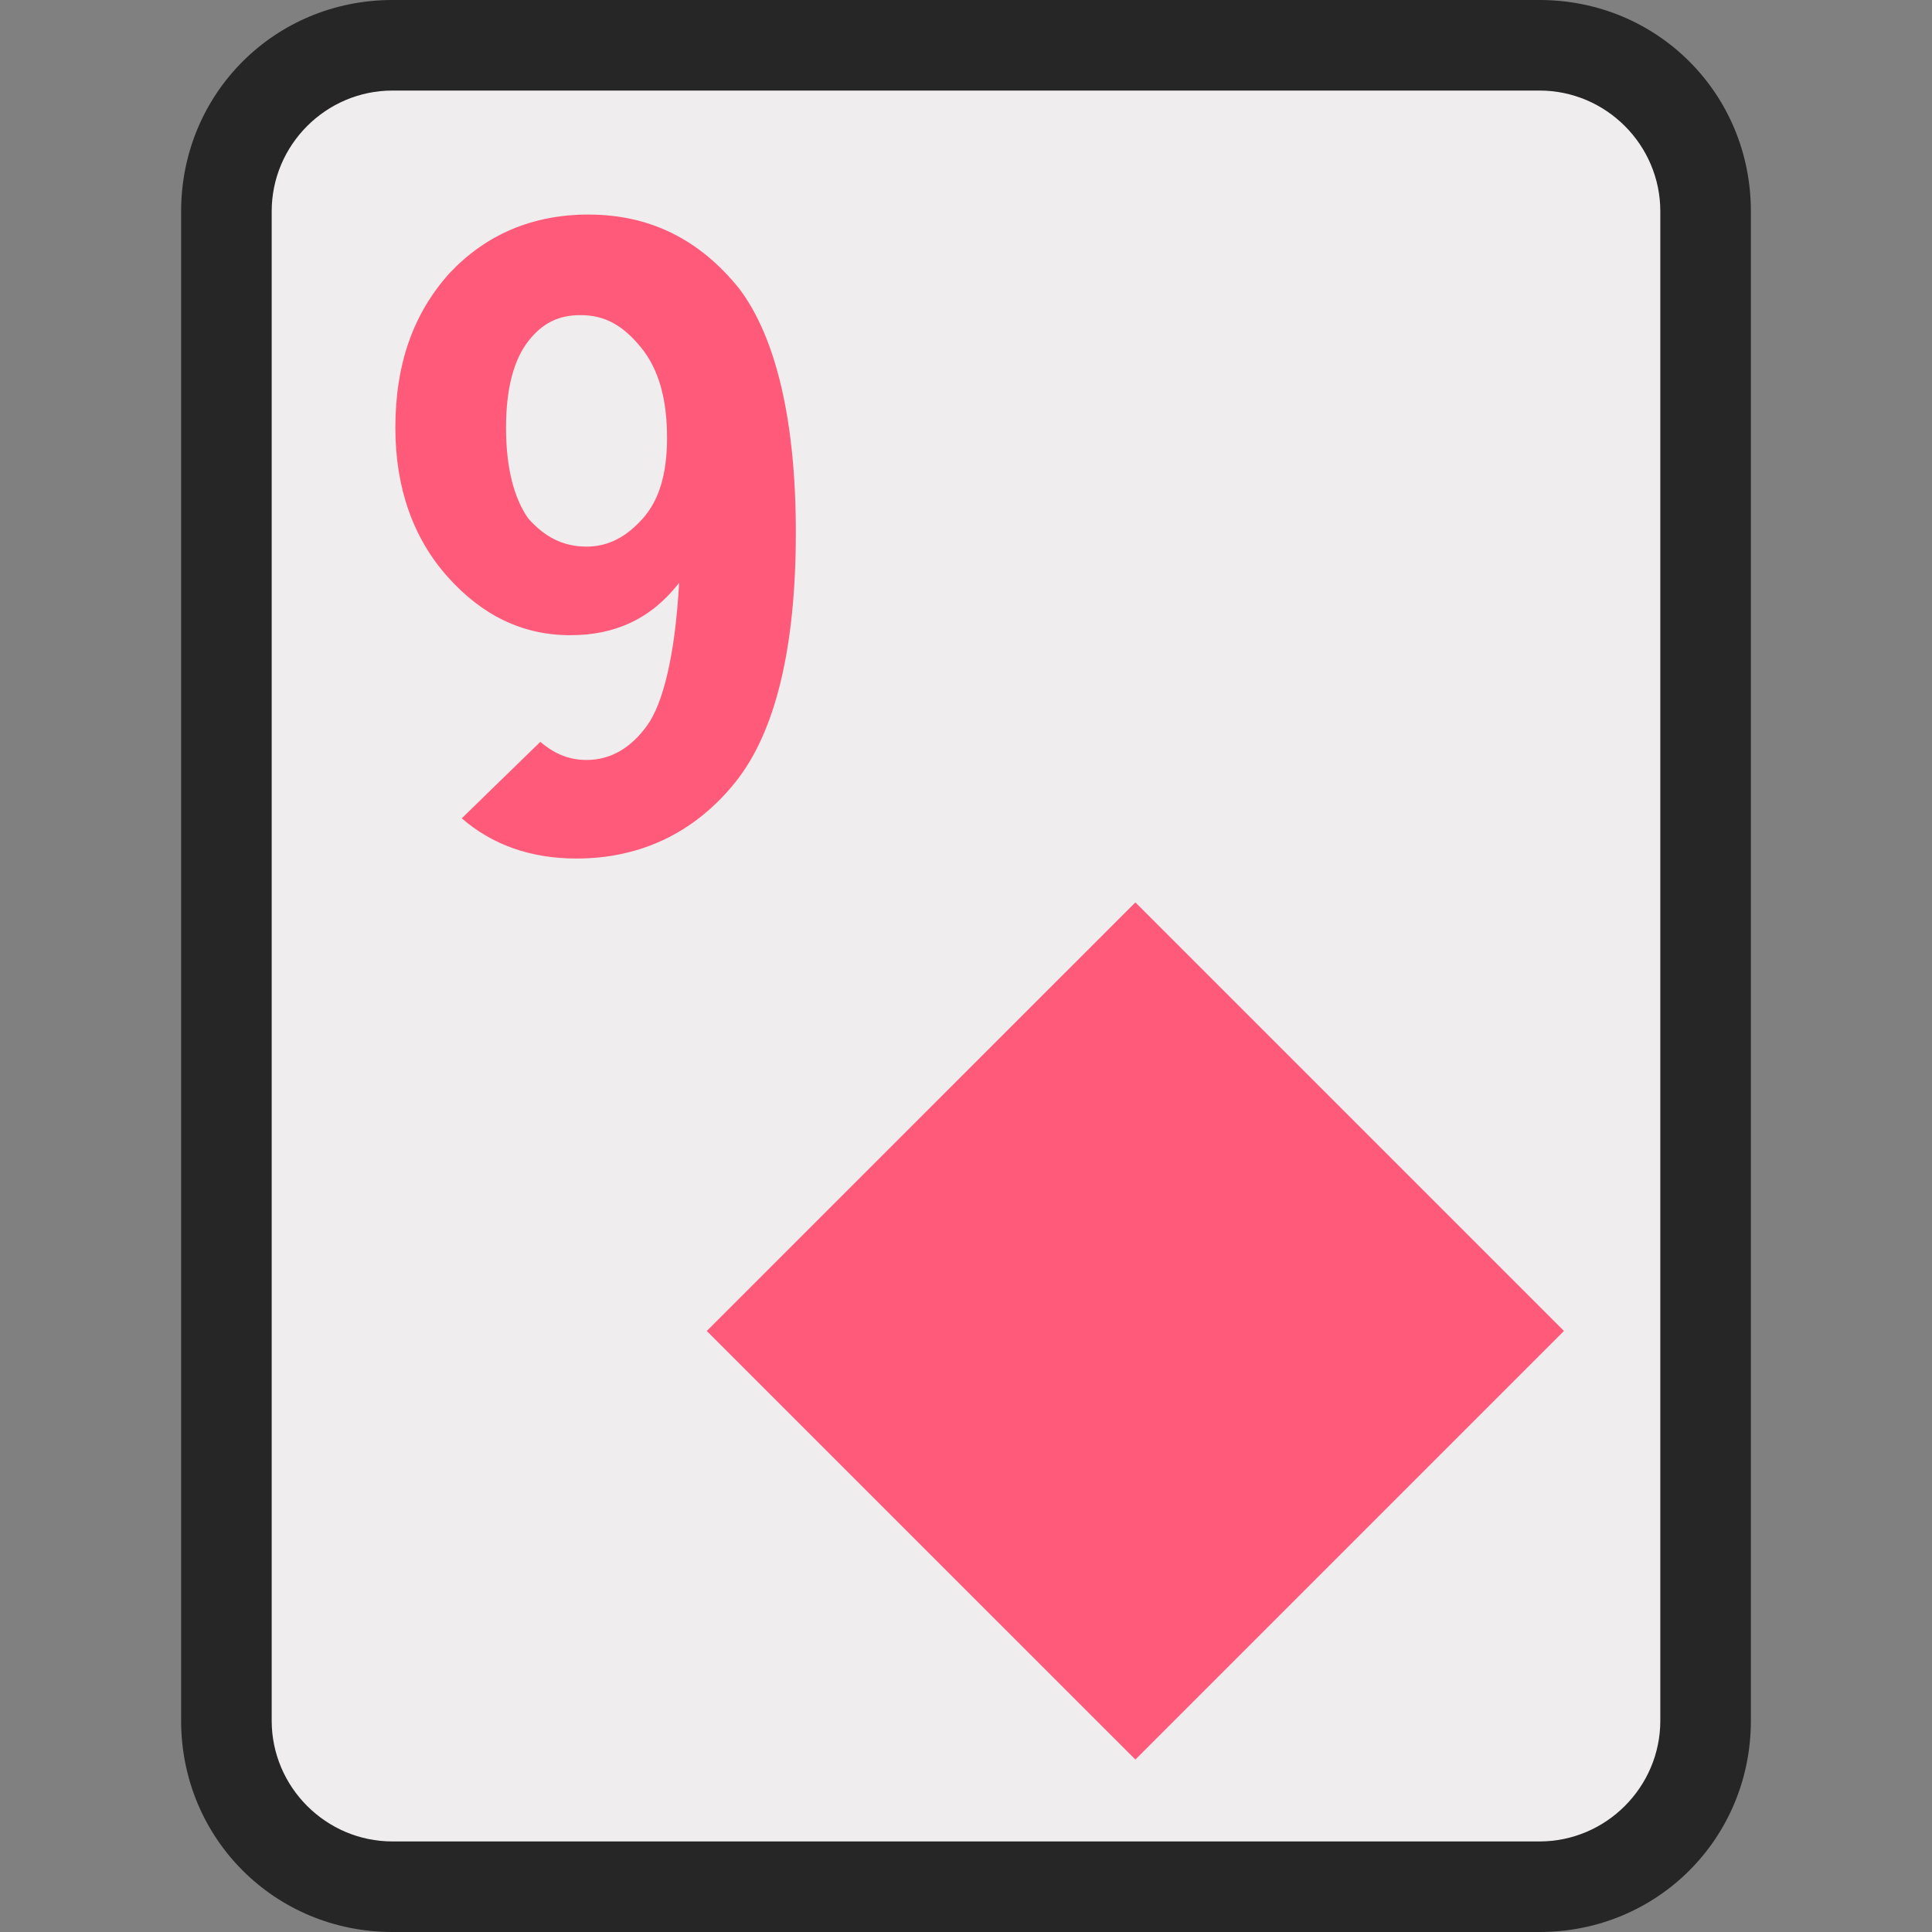 <svg xmlns="http://www.w3.org/2000/svg" version="1.1" viewBox="0 0 64 64">
    <rect x="0" y="0" width="64" height="64" fill="#808080" stroke="none"/>
    <title>Playing Card Nine Of Diamonds</title>
    <path d="M13 62.5c-3 0-5.5-2.5-5.5-5.5V7c0-3 2.5-5.5 5.5-5.5h38c3 0 5.5 2.5 5.5 5.5v50c0 3-2.5 5.5-5.5 5.5H13z" fill="#efeded"/>
    <path d="M51 3c2.2 0 4 1.8 4 4v50c0 2.2-1.8 4-4 4H13c-2.2 0-4-1.8-4-4V7c0-2.2 1.8-4 4-4h38m0-3H13C9.1 0 6 3.1 6 7v50c0 3.9 3.1 7 7 7h38c3.9 0 7-3.1 7-7V7c0-3.9-3.1-7-7-7z" fill="#262626"/>
    <path d="m23.413 44.09 14.198-14.197 14.197 14.197-14.197 14.197z" fill="#ff5a79" stroke-width=".474"/>
    <path d="m19.498 7.107c-1.867 0-3.4 0.667-4.6 1.934-1.2 1.333-1.801 2.999-1.801 5.133 0 2 0.599 3.667 1.732 4.934 1.133 1.267 2.468 1.934 4.068 1.934 1.467 0 2.666-0.534 3.6-1.734-0.133 2.4-0.533 4.001-1.066 4.734-0.533 0.733-1.2 1.133-2 1.133-0.667 0-1.133-0.266-1.533-0.6l-2.602 2.533c1 0.867 2.267 1.332 3.801 1.332 2.133 0 3.932-0.867 5.266-2.533 1.333-1.667 2-4.466 2-8.266 0-3.733-0.665-6.466-1.865-8.066-1.333-1.667-3-2.467-5-2.467zm-0.268 3.332c0.8 0 1.4 0.333 2 1.066 0.6 0.733 0.867 1.733 0.867 3 0 1.2-0.267 2.068-0.801 2.668-0.533 0.6-1.132 0.934-1.865 0.934-0.8 0-1.4-0.334-1.934-0.934-0.467-0.667-0.734-1.667-0.734-3s0.268-2.267 0.734-2.867c0.467-0.6 0.999-0.867 1.732-0.867z" fill="#ff5a79"/>
</svg>